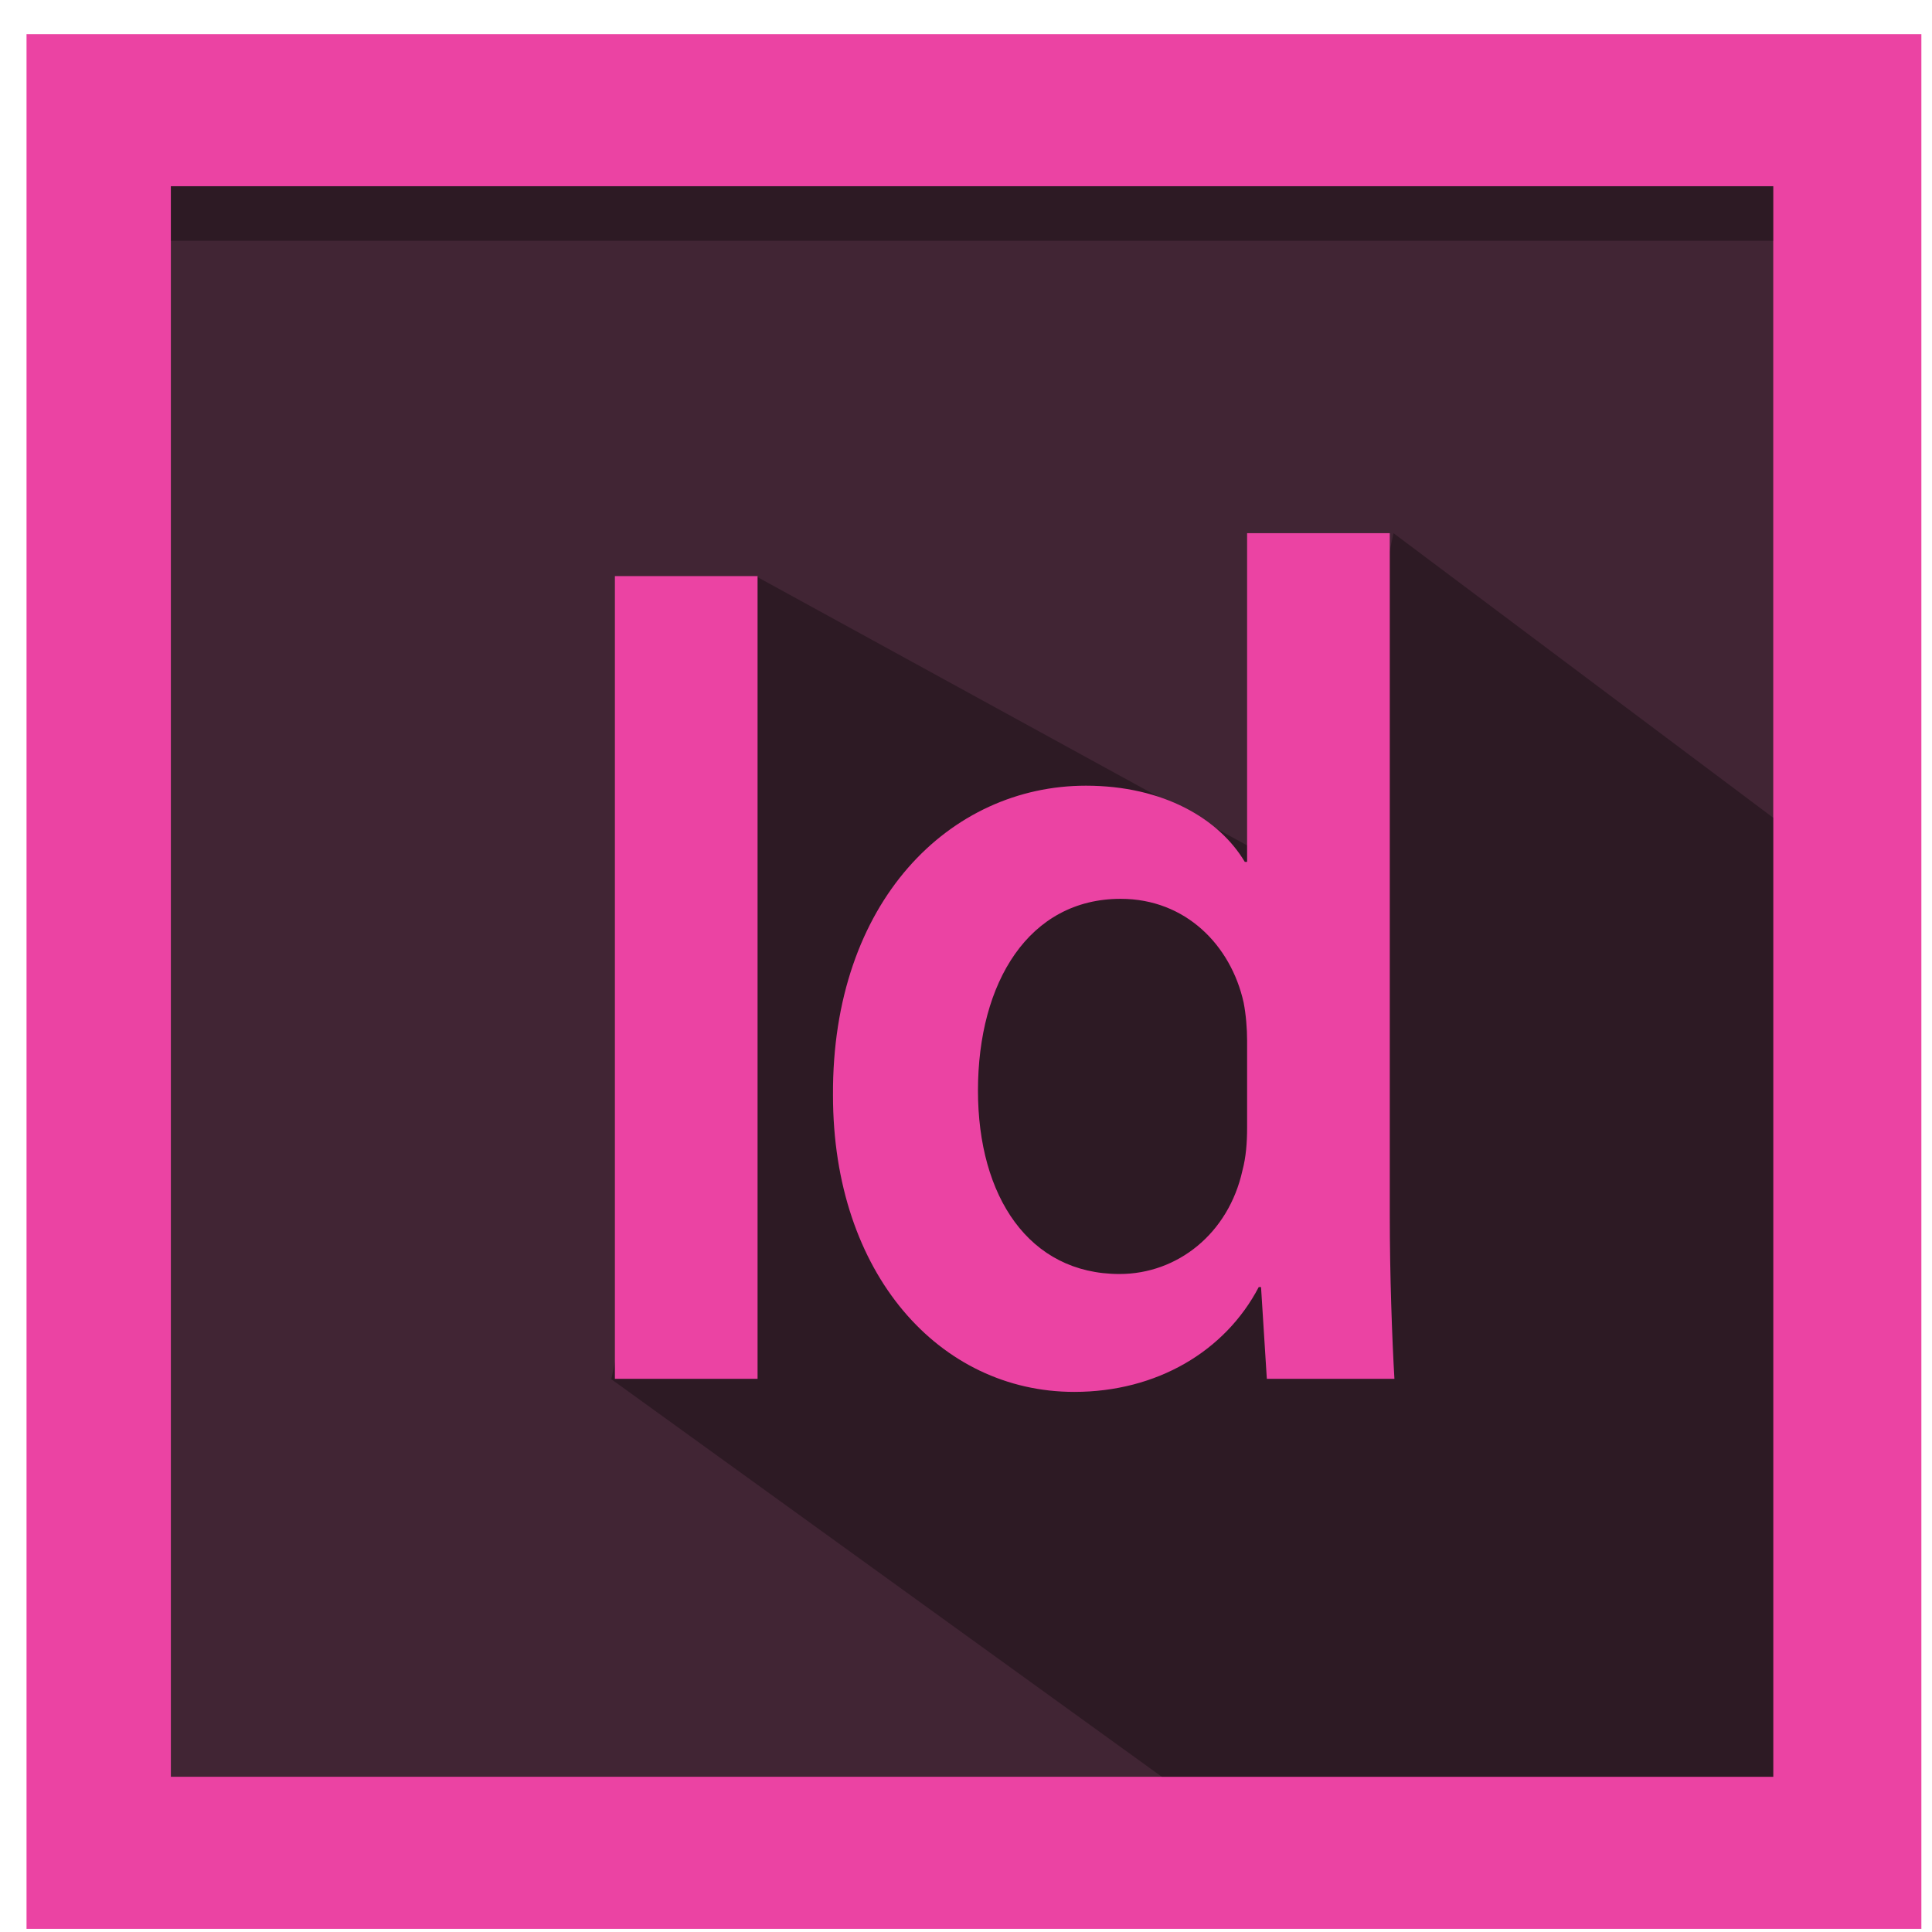 <svg width="52" height="52" viewBox="0 0 52 52" fill="none" xmlns="http://www.w3.org/2000/svg">
<g clip-path="url(#clip0_244_862)">
<path d="M0.714 0.919H51.714V51.916H0.714V0.919Z" fill="#EB43A3"/>
<path d="M4.599 5.013H47.727V47.822H4.599V5.013Z" fill="#412534"/>
<path opacity="0.302" d="M37.507 14.351L35.463 23.794L20.337 15.505L19.008 25.264L16.453 37.121L31.273 47.824H47.728V22.011L37.507 14.351ZM4.599 5.012H47.727V6.481H4.599V5.012Z" fill="black"/>
<path d="M20.39 15.505V37.111H16.55V15.505H20.39ZM37.406 14.351V32.719C37.406 34.322 37.469 36.053 37.531 37.111H34.097L33.941 34.642H33.879C32.973 36.373 31.131 37.463 28.914 37.463C25.292 37.463 22.42 34.29 22.42 29.482C22.389 24.256 25.573 21.147 29.227 21.147C31.318 21.147 32.817 22.044 33.504 23.198H33.566V14.351H37.406ZM33.566 28.007C33.566 27.686 33.535 27.301 33.472 26.981C33.129 25.442 31.911 24.192 30.163 24.192C27.696 24.192 26.322 26.436 26.322 29.353C26.322 32.206 27.696 34.29 30.132 34.29C31.693 34.29 33.067 33.2 33.441 31.501C33.535 31.148 33.566 30.764 33.566 30.347L33.566 28.007Z" fill="#EB43A3"/>
</g>
<defs>
<clipPath id="clip0_244_862">
<rect width="51" height="51" fill="white" transform="translate(0.714 0.918)"/>
</clipPath>
</defs>
</svg>
